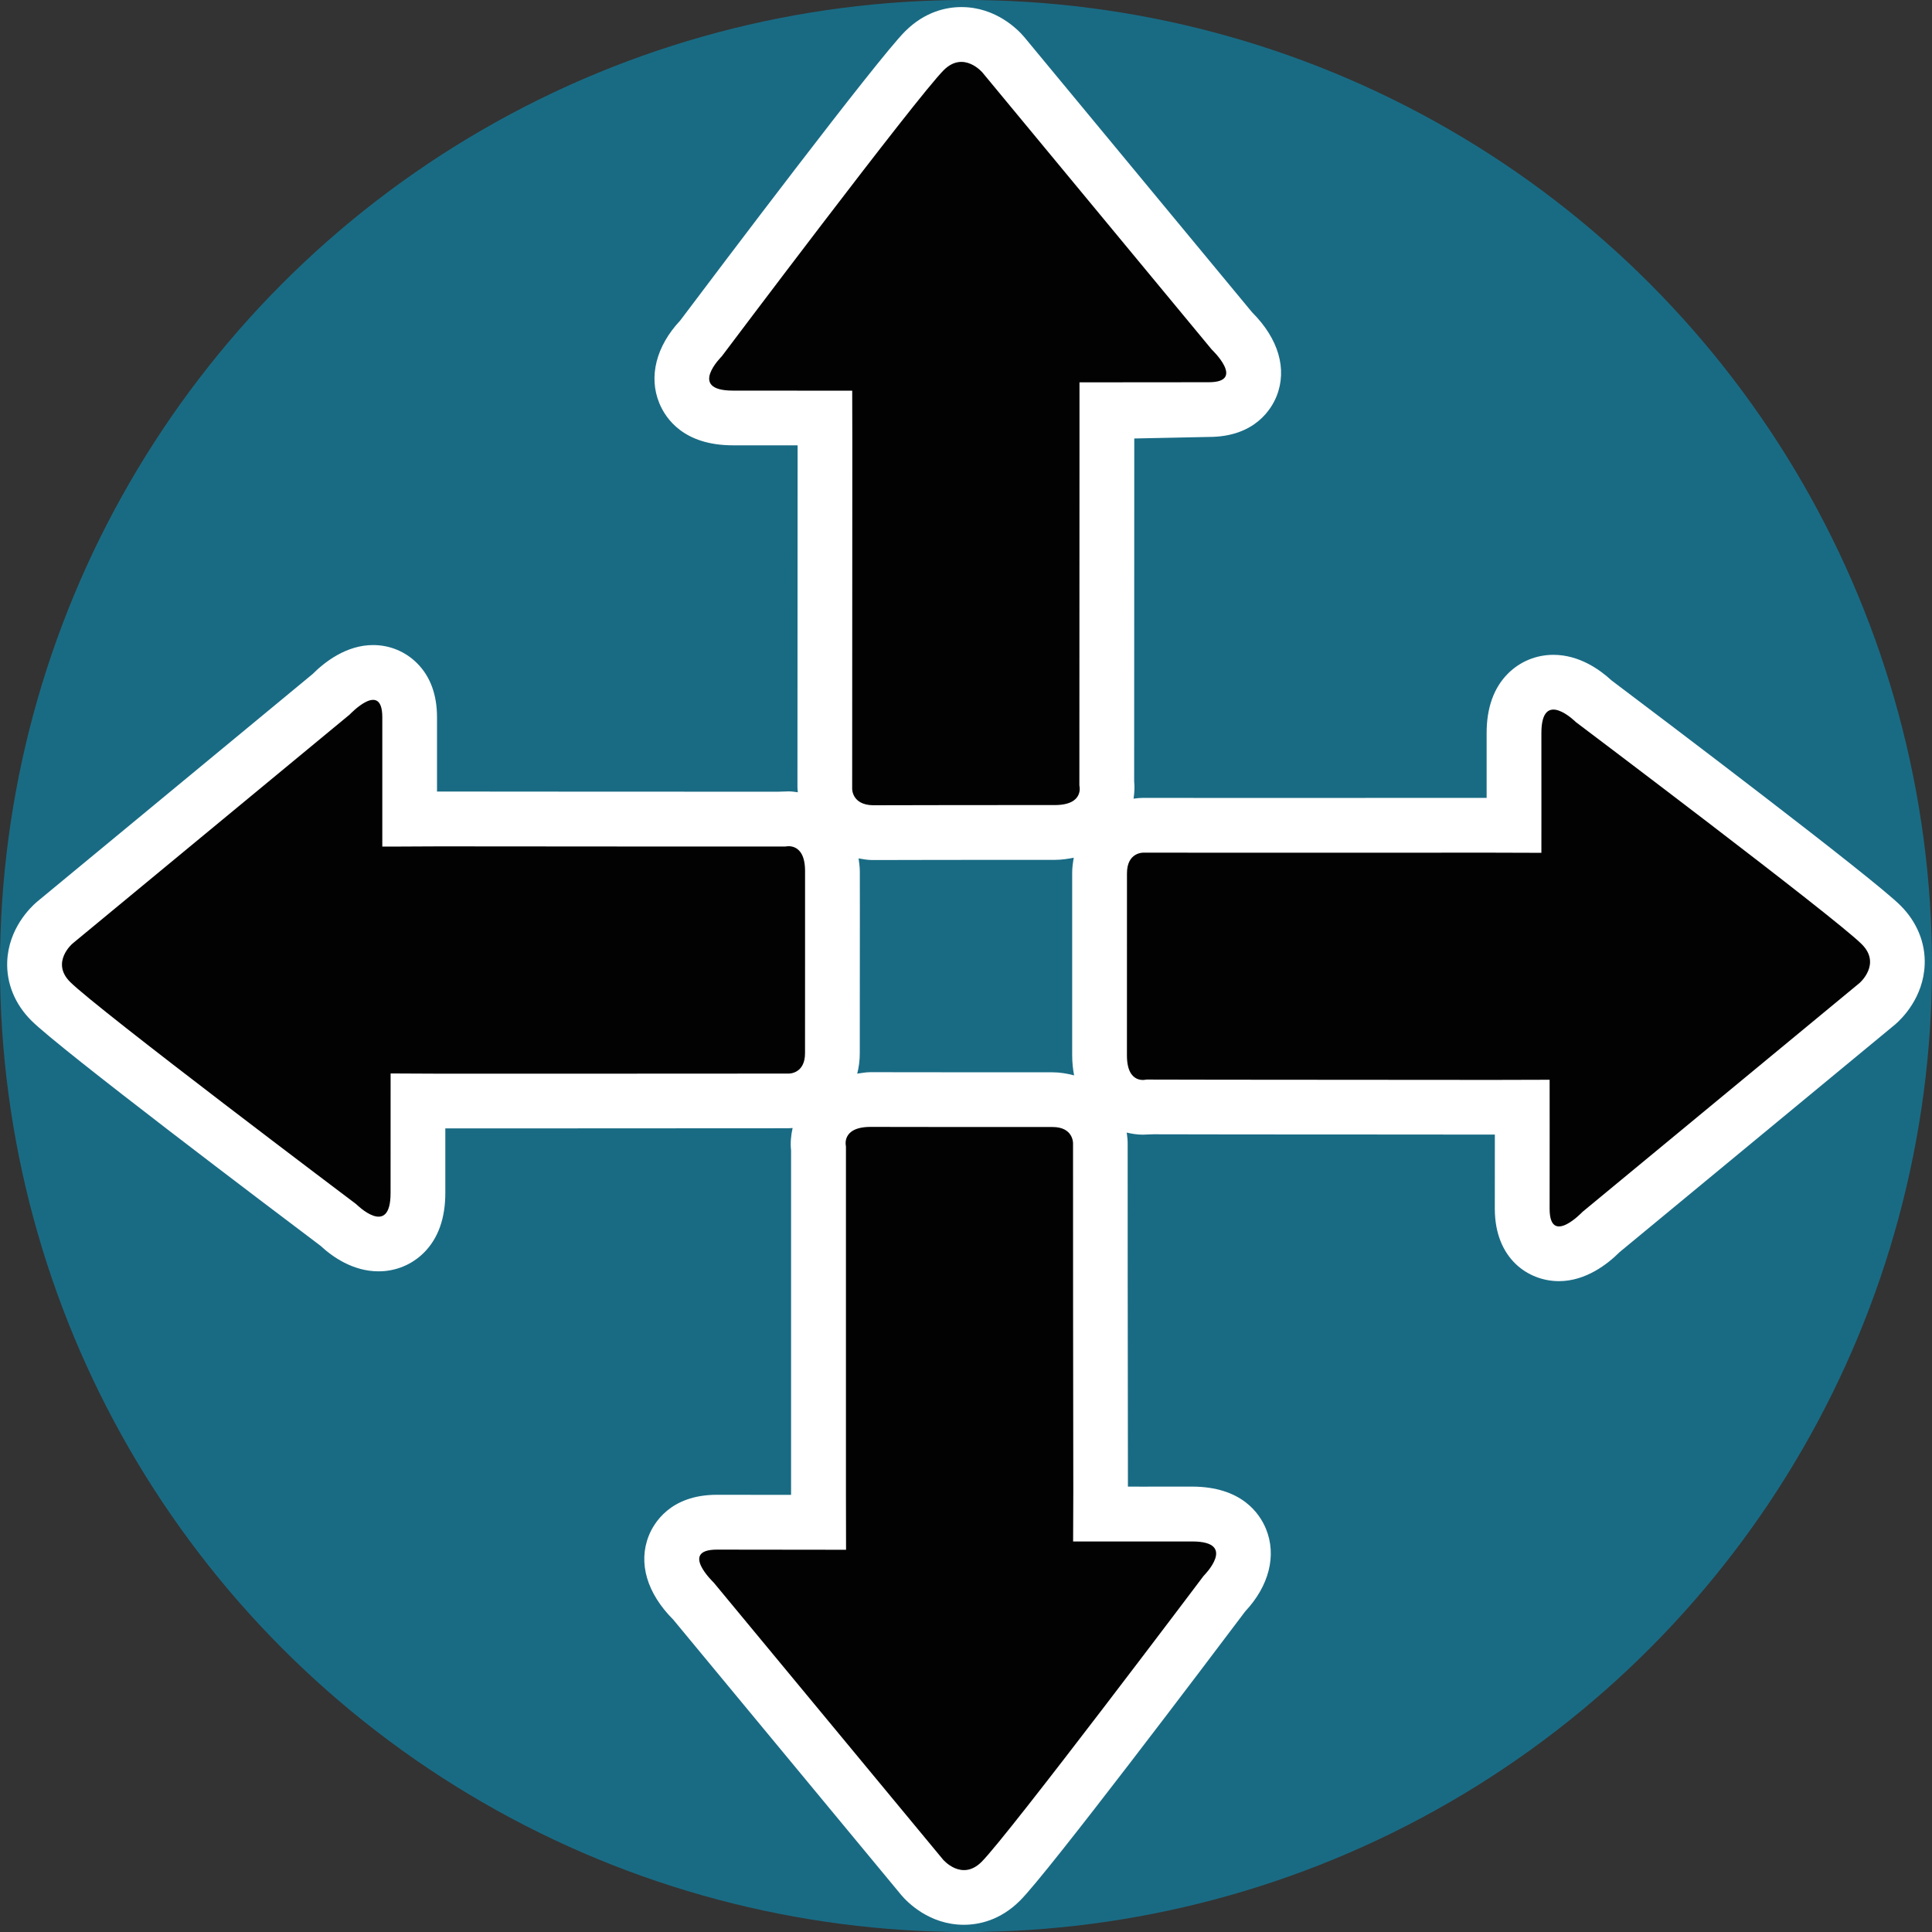 <?xml version="1.0" encoding="utf-8"?>
<!-- Generator: Adobe Illustrator 15.1.0, SVG Export Plug-In . SVG Version: 6.00 Build 0)  -->
<!DOCTYPE svg PUBLIC "-//W3C//DTD SVG 1.1//EN" "http://www.w3.org/Graphics/SVG/1.1/DTD/svg11.dtd">
<svg version="1.1" xmlns="http://www.w3.org/2000/svg" xmlns:xlink="http://www.w3.org/1999/xlink" x="0px" y="0px" width="50px"
	 height="50px" viewBox="0 0 50 50" enable-background="new 0 0 50 50" xml:space="preserve">
<rect x="0" y="0" width="50" height="50" fill="#333333" stroke="none"/>
<g id="Calque_1">
	<circle opacity="0.5" fill="#00A4D6" cx="25" cy="25" r="25"/>
</g>
<g id="Calque_2">
	<path fill="#FFFFFF" d="M49.185,23.435c-0.718-0.718-6.209-4.869-7.48-5.827c-0.3-0.277-0.834-0.661-1.503-0.661
		c-0.446,0-0.864,0.173-1.177,0.486c-0.367,0.368-0.553,0.889-0.551,1.547v1.669l-6.289,0.002l-2.601-0.002
		c-0.06,0-0.146,0.005-0.247,0.02c0.021-0.149,0.031-0.299,0.015-0.45l0.003-8.871l1.93-0.04c1.202,0,1.627-0.739,1.754-1.057
		c0.279-0.701,0.048-1.487-0.635-2.169l-5.898-7.125c-0.153-0.182-0.726-0.774-1.625-0.774c-0.377,0-0.937,0.109-1.457,0.628
		c-0.724,0.724-4.857,6.204-5.821,7.485c-0.619,0.659-0.822,1.45-0.541,2.135c0.167,0.409,0.638,1.094,1.908,1.094l1.672,0.001
		l-0.004,8.851c-0.001,0.042,0.008,0.084,0.01,0.127c-0.079-0.011-0.158-0.023-0.24-0.023l-0.259,0.008c-1.965,0-6.35,0-8.807-0.004
		l-0.032,0v-1.918c0.001-0.586-0.172-1.059-0.516-1.403c-0.303-0.303-0.707-0.47-1.139-0.47c-0.694,0-1.257,0.442-1.567,0.752
		l-7.134,5.895c-0.171,0.147-0.733,0.691-0.767,1.544c-0.022,0.561,0.199,1.103,0.623,1.526c0.727,0.728,6.214,4.872,7.487,5.831
		c0.299,0.278,0.832,0.66,1.5,0.66c0.445,0,0.863-0.172,1.176-0.485c0.367-0.367,0.553-0.889,0.552-1.547l0-1.668l1.28,0.001
		l7.609-0.004c0.024,0,0.067-0.005,0.099-0.007c-0.043,0.19-0.061,0.387-0.04,0.582v8.913l-1.926-0.002
		c-1.206,0.002-1.63,0.742-1.757,1.061c-0.279,0.701-0.048,1.487,0.633,2.169l5.901,7.127c0.153,0.182,0.724,0.771,1.621,0.771
		c0.379,0,0.939-0.109,1.458-0.63c0.723-0.722,4.86-6.202,5.823-7.48c0.618-0.659,0.819-1.449,0.538-2.135
		c-0.168-0.408-0.638-1.093-1.912-1.095l-1.325,0.001l-0.336-0.001l-0.001-1.052c-0.003-2.563-0.008-6.273-0.006-7.791
		c0.003-0.106-0.008-0.213-0.024-0.319c0.135,0.032,0.273,0.054,0.416,0.054l0.27-0.01c1.151,0.004,3.119,0.005,5.045,0.005
		l3.796,0.003c0,0.688,0,1.462-0.001,1.926c0.004,1.283,0.863,1.867,1.66,1.867c0.694,0,1.26-0.442,1.569-0.751l7.134-5.894
		c0.171-0.147,0.731-0.695,0.762-1.55C49.833,24.401,49.608,23.856,49.185,23.435z M19.418,25.312c0,0.378-0.001,0.743-0.001,1.055
		l-6.61,0.003l-4.112-0.009l-0.002,2.627c-2.128-1.613-4.198-3.207-5.232-4.038l5.018-4.146l0,2.518l1.413,0.005l1.462-0.005
		c2.176,0.003,5.891,0.004,8.068,0.004C19.42,23.887,19.419,24.624,19.418,25.312z M27.748,26.626v0.685
		c0,0.191,0.02,0.363,0.05,0.52c-0.179-0.047-0.365-0.08-0.563-0.08h-1.933c-1.104,0-2.337-0.001-2.777-0.003
		c-0.127,0-0.228,0.024-0.34,0.038c0.04-0.162,0.068-0.338,0.066-0.54c-0.001-0.245,0-1.047,0.001-1.93
		c0.001-1.11,0.002-2.348,0-2.769c0-0.123-0.019-0.224-0.032-0.332c0.112,0.02,0.223,0.041,0.353,0.043l0.016,0h0.016
		c0.458-0.003,2.853-0.005,4.097-0.005l0.599,0c0.183,0,0.337-0.027,0.488-0.055c-0.022,0.126-0.042,0.256-0.041,0.403
		C27.747,23.048,27.747,25.355,27.748,26.626z M24.893,3.455l4.156,5.021L26.522,8.48l-0.005,10.938
		c-0.872,0-2.165,0.001-3.044,0.002l0.004-8.002l-0.011-2.721l-2.61-0.003C22.47,6.561,24.063,4.488,24.893,3.455z M24.937,46.544
		l-4.156-5.02l2.536,0.003L23.31,30.584c0.564,0,1.303,0.001,1.993,0.001h1.049c0,1.825,0.003,4.726,0.006,6.842l0.002,1.157
		l-0.014,2.725l2.629,0.002C27.359,43.44,25.766,45.512,24.937,46.544z M41.522,29.056c0-0.625-0.001-1.113-0.001-1.113l-0.001-1.42
		l-2.869,0.009l-3.757-0.003c-1.563-0.001-3.154-0.002-4.313-0.004c0-0.871,0-2.16,0-3.039l1.603,0.001l6.394-0.001l2.729,0.009
		l0.002-2.632c2.132,1.618,4.205,3.214,5.237,4.044L41.522,29.056z"/>
</g>
<g id="Calque_2_-_copie">
	<g>
		<path fill="#020202" d="M1.876,24.42l7.175-5.929c0,0,0.845-0.899,0.843,0.074c0.001,0.98,0,3.344,0,3.344s0.578,0.002,1.46-0.005
			c2.521,0.004,7.107,0.004,8.973,0.004c0,0,0.509-0.13,0.508,0.636c0.004,0.772-0.004,4.154-0.001,4.707
			c0.004,0.543-0.42,0.533-0.42,0.533c-1.814,0-6.559,0.005-8.998,0.003c-0.791-0.005-1.307-0.006-1.307-0.006
			s-0.002,1.9-0.001,3.092c0.002,1.186-0.89,0.29-0.89,0.29s-6.698-5.044-7.405-5.752C1.308,24.905,1.876,24.42,1.876,24.42z"/>
		<path fill="#020202" d="M48.126,25.439l-7.17,5.923c0,0-0.849,0.899-0.852-0.075c0.003-0.973,0-3.343,0-3.343
			s-0.573,0.002-1.455,0.004c-2.524-0.004-7.109-0.002-8.98-0.009c0,0-0.505,0.143-0.504-0.627c0-0.771-0.001-4.155,0.001-4.707
			c-0.003-0.549,0.42-0.538,0.42-0.538c1.814,0.004,6.563,0,8.996,0c0.79,0.002,1.309,0.004,1.309,0.004s0.002-1.902,0-3.093
			c-0.003-1.186,0.894-0.289,0.894-0.289s6.7,5.049,7.397,5.747C48.696,24.948,48.126,25.439,48.126,25.439z"/>
		<path fill="#020202" d="M24.407,48.127l-5.937-7.171c0,0-0.895-0.85,0.083-0.852c0.973,0.002,3.343,0.004,3.343,0.004
			s-0.001-0.574-0.003-1.458c0-2.521,0-7.107,0-8.982c0,0-0.132-0.502,0.636-0.504c0.773,0.005,4.158,0.003,4.707,0.003
			c0.547-0.002,0.534,0.423,0.534,0.423c-0.003,1.816,0.004,6.56,0.007,8.998c-0.002,0.791-0.005,1.305-0.005,1.305
			s1.898,0.002,3.085,0c1.189,0.002,0.293,0.89,0.293,0.89s-5.043,6.698-5.746,7.401C24.891,48.697,24.407,48.127,24.407,48.127z"/>
		<path fill="#020202" d="M25.424,1.875l5.935,7.17c0,0,0.896,0.849-0.079,0.847c-0.982,0-3.343,0.003-3.343,0.003
			s-0.001,0.575,0,1.456c-0.001,2.521-0.002,7.109-0.003,8.979c0,0,0.135,0.504-0.635,0.505c-0.771-0.001-4.149,0.001-4.704,0.005
			c-0.551-0.009-0.541-0.427-0.541-0.427c0.002-1.816,0.002-6.561,0.004-8.996c0-0.793-0.003-1.306-0.003-1.306
			s-1.895-0.002-3.087-0.002c-1.188,0-0.288-0.888-0.288-0.888s5.039-6.701,5.744-7.406C24.939,1.303,25.424,1.875,25.424,1.875z"/>
	</g>
</g>
</svg>

